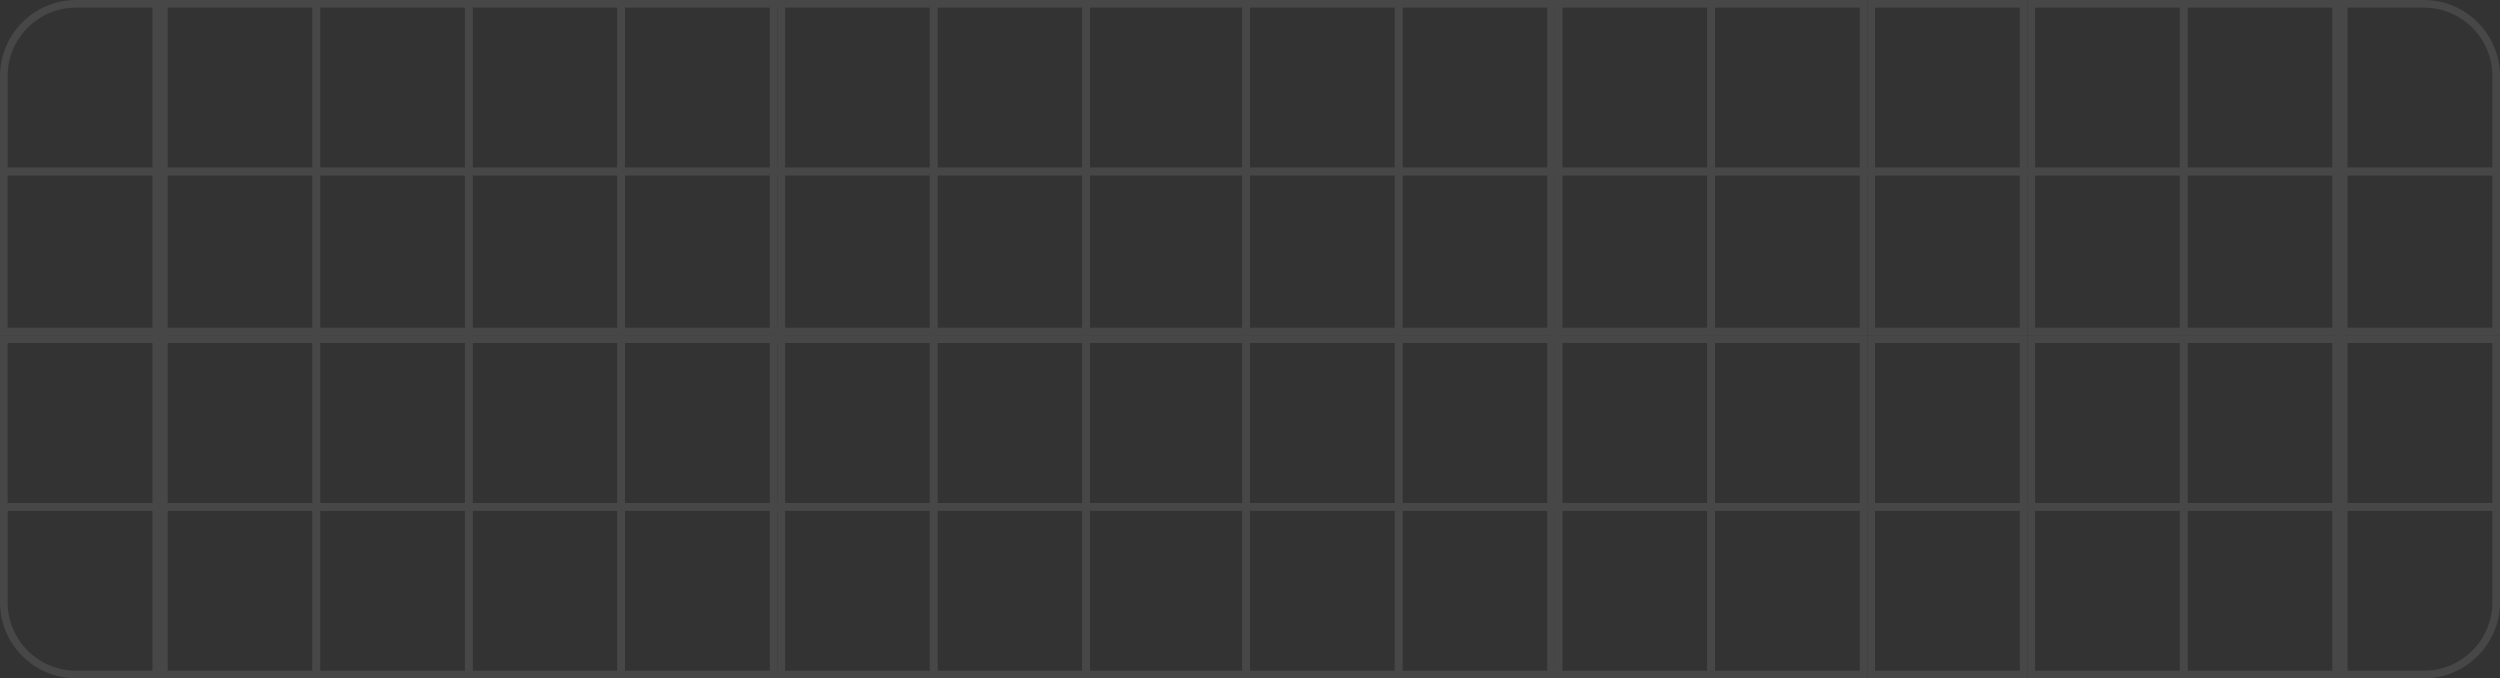 <svg width="328" height="89" viewBox="0 0 328 89" fill="none" xmlns="http://www.w3.org/2000/svg">
<rect x="0" y="0" width="328" height="89" fill="#333333" stroke="none"/>
<g opacity="0.1">
<rect x="327.5" y="44.5" width="22" height="21" transform="rotate(90 327.5 44.5)" stroke="white"/>
<path d="M327.5 66.5L327.5 79C327.5 84.247 323.247 88.5 318 88.5L306.5 88.5L306.5 66.5L327.5 66.5Z" stroke="white"/>
<path d="M327.5 10L327.5 22.5L306.5 22.5L306.5 0.5L318 0.5C323.247 0.5 327.5 4.753 327.5 10Z" stroke="white"/>
<rect x="327.5" y="22.5" width="21" height="21" transform="rotate(90 327.5 22.5)" stroke="white"/>
<rect x="102.5" y="44.5" width="22" height="21" transform="rotate(90 102.5 44.5)" stroke="white"/>
<rect x="102.5" y="66.5" width="22" height="21" transform="rotate(90 102.5 66.5)" stroke="white"/>
<rect x="102.5" y="0.5" width="22" height="21" transform="rotate(90 102.5 0.5)" stroke="white"/>
<rect x="102.5" y="22.5" width="21" height="21" transform="rotate(90 102.5 22.5)" stroke="white"/>
<rect x="163.5" y="44.5" width="22" height="21" transform="rotate(90 163.5 44.5)" stroke="white"/>
<rect x="163.5" y="66.5" width="22" height="21" transform="rotate(90 163.5 66.5)" stroke="white"/>
<rect x="163.5" y="0.5" width="22" height="21" transform="rotate(90 163.5 0.5)" stroke="white"/>
<rect x="163.5" y="22.5" width="21" height="21" transform="rotate(90 163.5 22.5)" stroke="white"/>
<rect x="41.5" y="44.5" width="22" height="21" transform="rotate(90 41.5 44.5)" stroke="white"/>
<rect x="41.5" y="66.5" width="22" height="21" transform="rotate(90 41.5 66.5)" stroke="white"/>
<rect x="41.5" y="0.5" width="22" height="21" transform="rotate(90 41.5 0.5)" stroke="white"/>
<rect x="41.5" y="22.5" width="21" height="21" transform="rotate(90 41.5 22.5)" stroke="white"/>
<rect x="204.5" y="44.5" width="22" height="21" transform="rotate(90 204.5 44.5)" stroke="white"/>
<rect x="224.5" y="44.5" width="22" height="21" transform="rotate(90 224.5 44.5)" stroke="white"/>
<rect x="244.5" y="44.5" width="22" height="20" transform="rotate(90 244.5 44.5)" stroke="white"/>
<rect x="265.5" y="44.5" width="22" height="20" transform="rotate(90 265.5 44.5)" stroke="white"/>
<rect x="286.5" y="44.5" width="22" height="20" transform="rotate(90 286.5 44.5)" stroke="white"/>
<rect x="307.5" y="44.5" width="22" height="21" transform="rotate(90 307.5 44.5)" stroke="white"/>
<rect x="204.5" y="66.5" width="22" height="21" transform="rotate(90 204.5 66.5)" stroke="white"/>
<rect x="224.5" y="66.5" width="22" height="21" transform="rotate(90 224.5 66.5)" stroke="white"/>
<rect x="244.5" y="66.5" width="22" height="20" transform="rotate(90 244.5 66.5)" stroke="white"/>
<rect x="265.5" y="66.5" width="22" height="20" transform="rotate(90 265.5 66.5)" stroke="white"/>
<rect x="286.5" y="66.5" width="22" height="20" transform="rotate(90 286.5 66.5)" stroke="white"/>
<rect x="307.5" y="66.5" width="22" height="21" transform="rotate(90 307.5 66.5)" stroke="white"/>
<rect x="204.5" y="0.5" width="22" height="21" transform="rotate(90 204.5 0.5)" stroke="white"/>
<rect x="224.5" y="0.5" width="22" height="21" transform="rotate(90 224.5 0.5)" stroke="white"/>
<rect x="244.5" y="0.5" width="22" height="20" transform="rotate(90 244.5 0.5)" stroke="white"/>
<rect x="265.5" y="0.5" width="22" height="20" transform="rotate(90 265.5 0.5)" stroke="white"/>
<rect x="286.5" y="0.5" width="22" height="20" transform="rotate(90 286.5 0.5)" stroke="white"/>
<rect x="307.5" y="0.5" width="22" height="21" transform="rotate(90 307.5 0.5)" stroke="white"/>
<rect x="204.5" y="22.5" width="21" height="21" transform="rotate(90 204.5 22.5)" stroke="white"/>
<rect x="224.5" y="22.5" width="21" height="21" transform="rotate(90 224.5 22.5)" stroke="white"/>
<rect x="244.5" y="22.5" width="21" height="20" transform="rotate(90 244.5 22.5)" stroke="white"/>
<rect x="265.5" y="22.5" width="21" height="20" transform="rotate(90 265.5 22.5)" stroke="white"/>
<rect x="286.5" y="22.5" width="21" height="20" transform="rotate(90 286.5 22.5)" stroke="white"/>
<rect x="307.5" y="22.5" width="21" height="21" transform="rotate(90 307.5 22.5)" stroke="white"/>
<rect x="81.5" y="44.5" width="22" height="20" transform="rotate(90 81.5 44.5)" stroke="white"/>
<rect x="81.5" y="66.5" width="22" height="20" transform="rotate(90 81.5 66.5)" stroke="white"/>
<rect x="81.5" y="0.5" width="22" height="20" transform="rotate(90 81.5 0.5)" stroke="white"/>
<rect x="81.5" y="22.5" width="21" height="20" transform="rotate(90 81.5 22.5)" stroke="white"/>
<rect x="142.5" y="44.5" width="22" height="20" transform="rotate(90 142.5 44.5)" stroke="white"/>
<rect x="142.5" y="66.5" width="22" height="20" transform="rotate(90 142.5 66.5)" stroke="white"/>
<rect x="142.5" y="0.5" width="22" height="20" transform="rotate(90 142.5 0.5)" stroke="white"/>
<rect x="142.5" y="22.5" width="21" height="20" transform="rotate(90 142.5 22.5)" stroke="white"/>
<rect x="21.5" y="44.5" width="22" height="21" transform="rotate(90 21.5 44.5)" stroke="white"/>
<path d="M21.5 66.5L21.5 88.5L10 88.5C4.753 88.5 0.5 84.247 0.5 79L0.5 66.5L21.5 66.5Z" stroke="white"/>
<path d="M21.5 0.5L21.5 22.5L0.5 22.5L0.5 10C0.5 4.753 4.753 0.5 10 0.5L21.5 0.5Z" stroke="white"/>
<rect x="21.5" y="22.5" width="21" height="21" transform="rotate(90 21.5 22.5)" stroke="white"/>
<rect x="183.5" y="44.5" width="22" height="20" transform="rotate(90 183.5 44.5)" stroke="white"/>
<rect x="183.5" y="66.5" width="22" height="20" transform="rotate(90 183.5 66.5)" stroke="white"/>
<rect x="183.5" y="0.5" width="22" height="20" transform="rotate(90 183.5 0.5)" stroke="white"/>
<rect x="183.5" y="22.5" width="21" height="20" transform="rotate(90 183.5 22.5)" stroke="white"/>
<rect x="61.5" y="44.5" width="22" height="20" transform="rotate(90 61.5 44.5)" stroke="white"/>
<rect x="61.5" y="66.5" width="22" height="20" transform="rotate(90 61.5 66.5)" stroke="white"/>
<rect x="61.5" y="0.5" width="22" height="20" transform="rotate(90 61.5 0.5)" stroke="white"/>
<rect x="61.5" y="22.5" width="21" height="20" transform="rotate(90 61.5 22.5)" stroke="white"/>
<rect x="122.5" y="44.5" width="22" height="21" transform="rotate(90 122.5 44.5)" stroke="white"/>
<rect x="122.5" y="66.5" width="22" height="21" transform="rotate(90 122.5 66.5)" stroke="white"/>
<rect x="122.5" y="0.5" width="22" height="21" transform="rotate(90 122.5 0.5)" stroke="white"/>
<rect x="122.5" y="22.5" width="21" height="21" transform="rotate(90 122.5 22.5)" stroke="white"/>
</g>
</svg>
